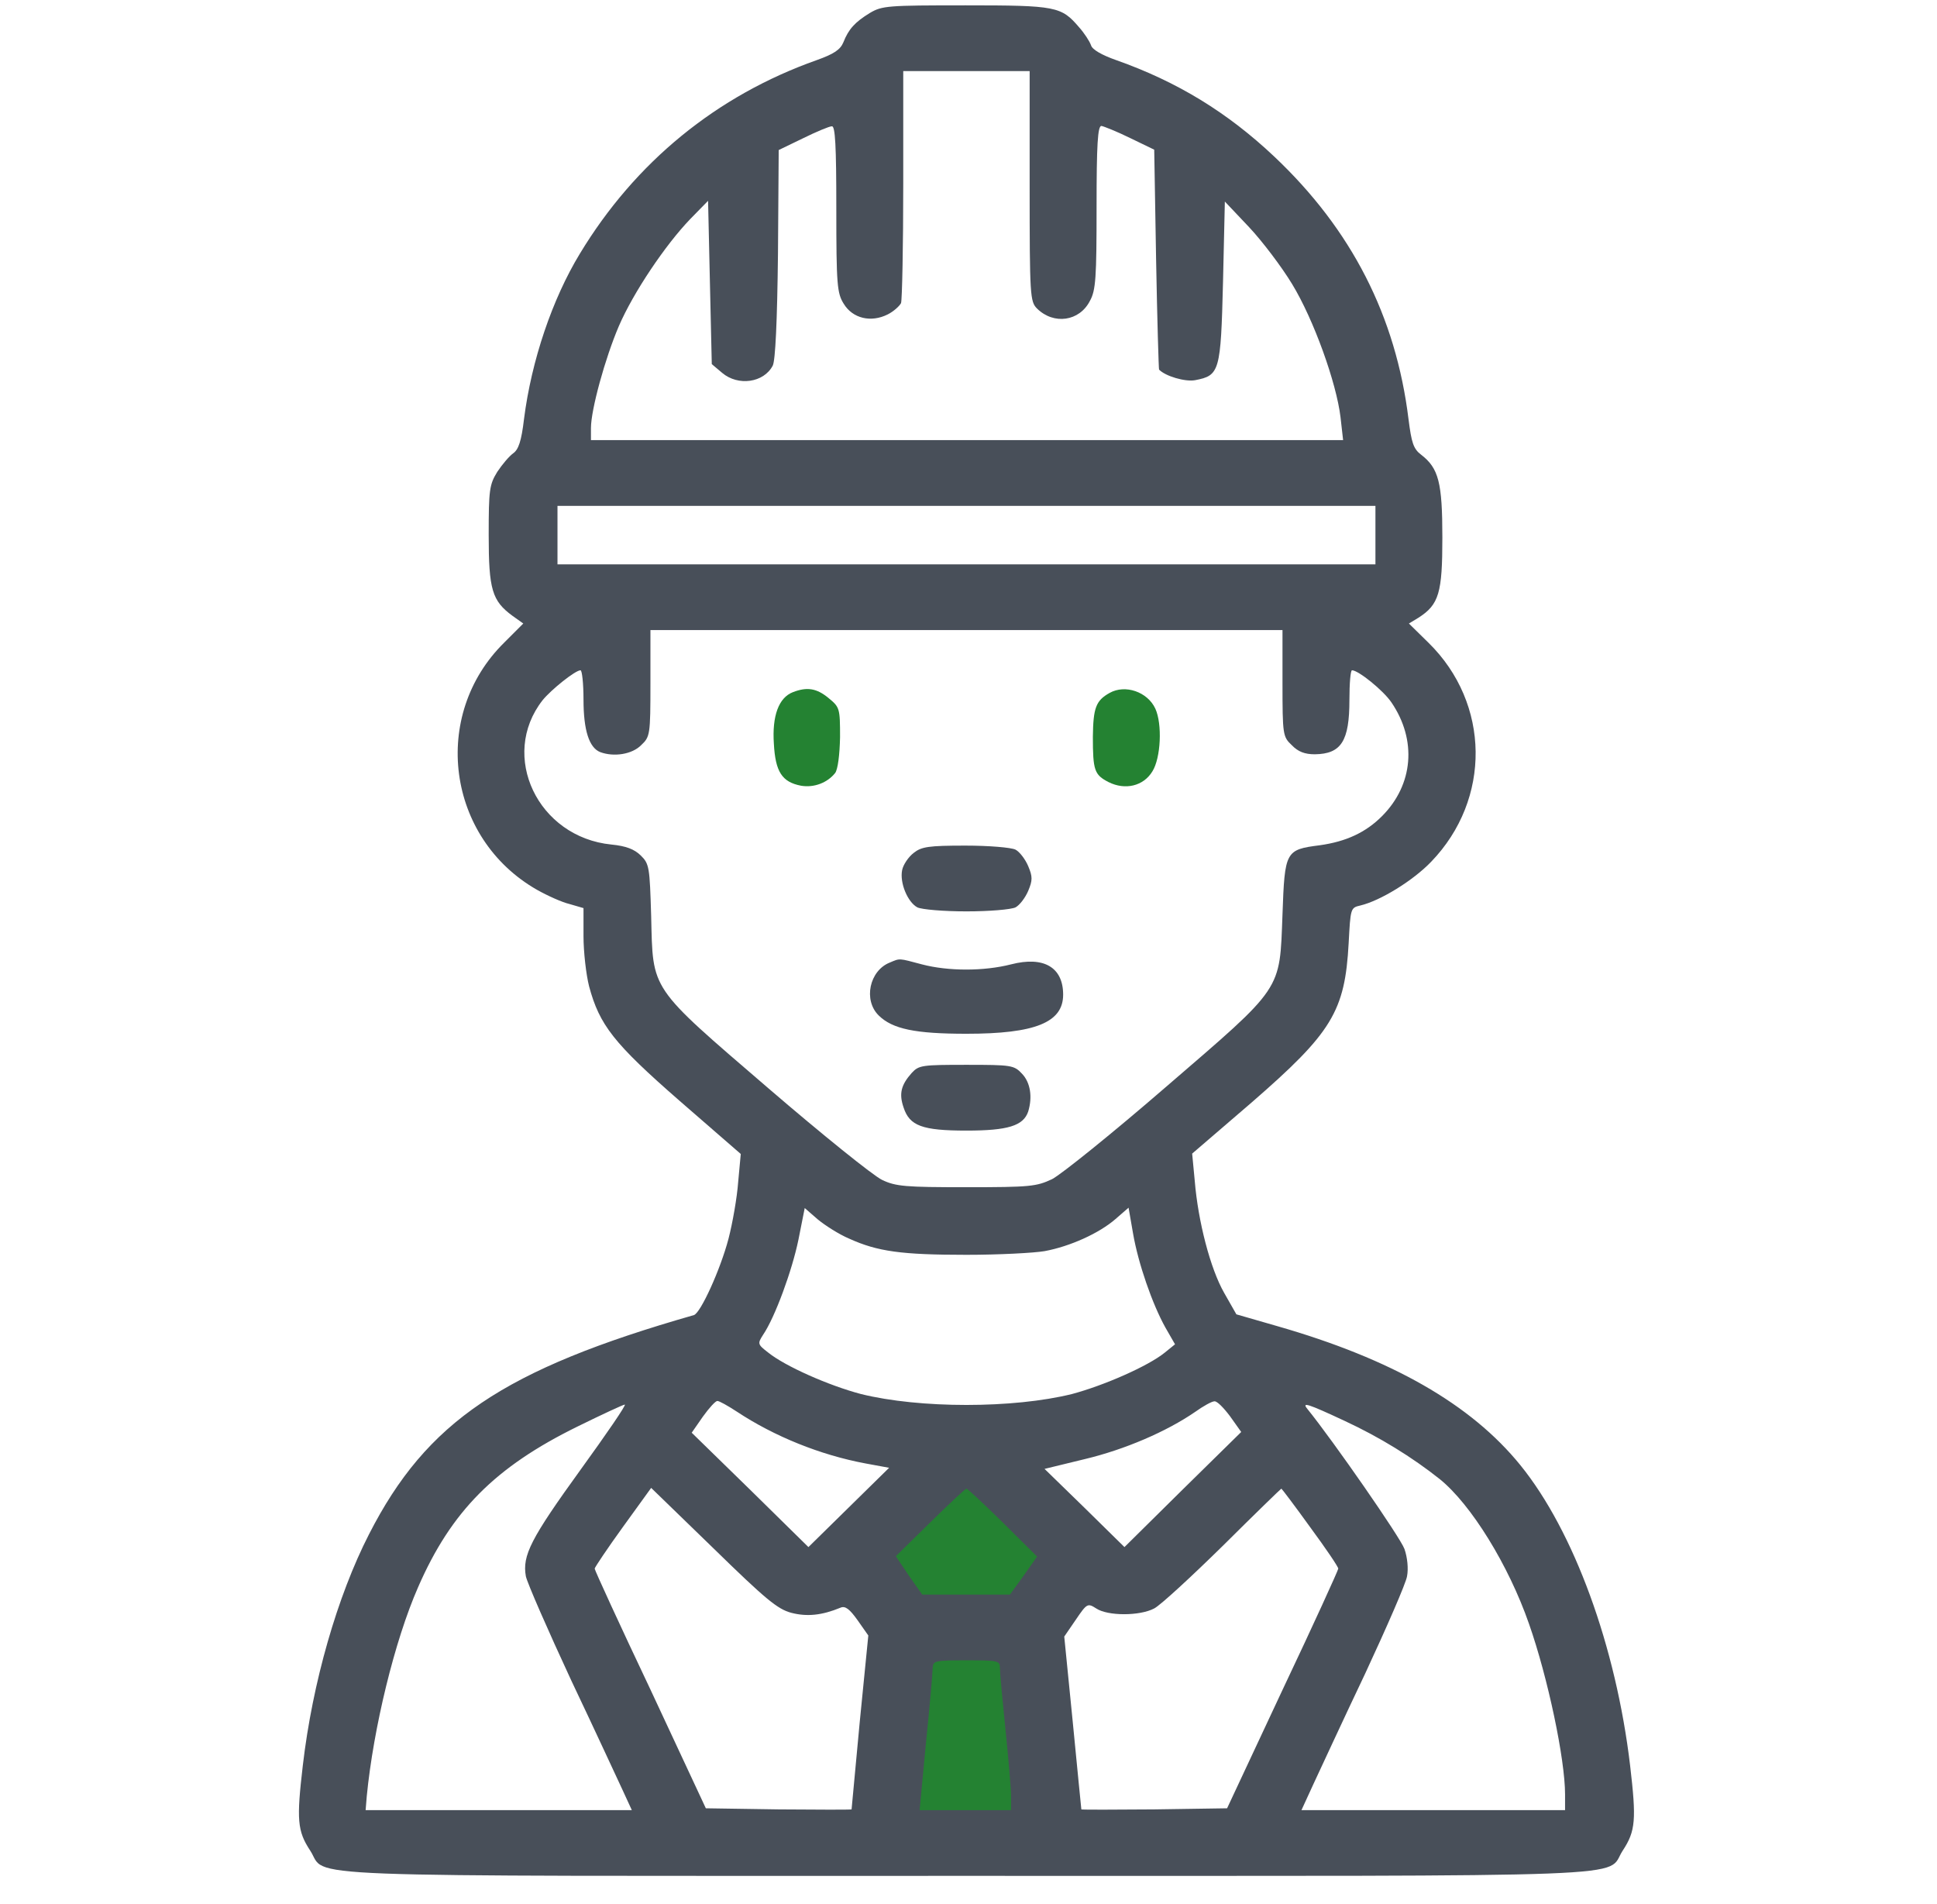 <svg width="58" height="57" viewBox="0 0 58 57" fill="none" xmlns="http://www.w3.org/2000/svg">
<g clip-path="url(#clip0_80_127)">
<path d="M27.111 49.16L26.408 54.854H31.47L30.673 48.507L31.845 46.314L28.845 43.607L25.705 46.734L27.111 49.16Z" fill="#248232"/>
<path d="M26.044 0.39C25.599 0.663 25.41 0.871 25.254 1.265C25.165 1.484 24.976 1.615 24.452 1.801C21.458 2.862 19.02 4.853 17.361 7.598C16.537 8.954 15.914 10.792 15.691 12.542C15.613 13.209 15.524 13.46 15.368 13.57C15.246 13.657 15.034 13.909 14.889 14.128C14.655 14.51 14.633 14.664 14.633 16.02C14.633 17.649 14.733 17.988 15.346 18.437L15.669 18.667L15.101 19.235C12.885 21.412 13.375 25.098 16.081 26.64C16.392 26.815 16.826 27.012 17.06 27.067L17.472 27.187V28.029C17.472 28.499 17.55 29.178 17.639 29.528C17.951 30.687 18.374 31.234 20.355 32.962L22.181 34.548L22.103 35.39C22.07 35.849 21.936 36.615 21.814 37.085C21.569 38.015 20.979 39.306 20.779 39.371C15.079 41.001 12.774 42.554 11.049 45.934C10.102 47.782 9.356 50.374 9.067 52.857C8.878 54.476 8.9 54.815 9.29 55.406C9.824 56.226 8.176 56.16 28.939 56.16C49.702 56.16 48.054 56.226 48.588 55.406C48.978 54.815 49 54.476 48.811 52.857C48.388 49.292 47.13 45.846 45.527 43.867C44.046 42.04 41.675 40.684 38.235 39.699L37.021 39.349L36.654 38.704C36.242 37.982 35.875 36.571 35.775 35.357L35.697 34.537L37.478 33.006C39.883 30.917 40.272 30.282 40.383 28.237C40.439 27.198 40.439 27.176 40.729 27.11C41.33 26.968 42.309 26.367 42.855 25.798C44.658 23.928 44.625 21.062 42.777 19.246L42.187 18.667L42.476 18.492C43.089 18.098 43.189 17.748 43.189 16.096C43.189 14.445 43.078 14.018 42.554 13.614C42.321 13.438 42.265 13.253 42.176 12.553C41.797 9.468 40.472 6.876 38.157 4.689C36.754 3.365 35.251 2.446 33.425 1.801C32.991 1.648 32.702 1.484 32.668 1.353C32.624 1.232 32.468 0.992 32.312 0.817C31.778 0.193 31.633 0.16 28.917 0.16C26.579 0.16 26.412 0.171 26.044 0.39ZM30.831 5.574C30.831 8.856 30.843 9.031 31.054 9.239C31.555 9.731 32.323 9.621 32.635 9.009C32.813 8.692 32.835 8.309 32.835 6.198C32.835 4.328 32.869 3.77 32.98 3.77C33.047 3.781 33.437 3.934 33.837 4.131L34.561 4.481L34.617 7.762C34.65 9.567 34.695 11.054 34.706 11.065C34.895 11.262 35.485 11.437 35.786 11.382C36.52 11.24 36.554 11.131 36.621 8.44L36.676 6.034L37.4 6.799C37.801 7.226 38.38 7.992 38.691 8.506C39.337 9.567 40.016 11.459 40.139 12.487L40.217 13.176H28.95H17.695V12.815C17.695 12.268 18.118 10.726 18.53 9.764C18.964 8.757 19.921 7.335 20.667 6.559L21.202 6.012L21.257 8.451L21.313 10.901L21.625 11.164C22.103 11.568 22.872 11.459 23.139 10.945C23.217 10.792 23.272 9.632 23.295 7.609L23.317 4.492L24.041 4.142C24.441 3.945 24.831 3.781 24.909 3.781C25.009 3.77 25.042 4.338 25.042 6.253C25.042 8.528 25.065 8.779 25.265 9.096C25.532 9.534 26.078 9.665 26.579 9.414C26.757 9.326 26.935 9.162 26.98 9.074C27.013 8.976 27.046 7.368 27.046 5.509V2.129H28.939H30.831V5.574ZM41.185 16.02V16.895H28.939H16.693V16.02V15.145H28.939H41.185V16.02ZM38.402 20.449C38.402 22.003 38.413 22.057 38.68 22.309C38.869 22.506 39.07 22.582 39.37 22.582C40.161 22.571 40.406 22.189 40.406 20.953C40.406 20.46 40.439 20.067 40.484 20.067C40.673 20.067 41.419 20.668 41.664 21.029C42.432 22.156 42.321 23.49 41.385 24.431C40.896 24.923 40.306 25.196 39.515 25.306C38.491 25.437 38.469 25.481 38.402 27.373C38.313 29.692 38.446 29.495 34.906 32.546C33.314 33.924 31.778 35.16 31.5 35.303C31.032 35.521 30.854 35.543 28.939 35.543C27.113 35.543 26.824 35.521 26.412 35.324C26.156 35.204 24.619 33.968 23.005 32.579C19.42 29.495 19.554 29.681 19.498 27.428C19.454 25.962 19.443 25.863 19.187 25.612C18.997 25.426 18.752 25.328 18.307 25.284C16.103 25.065 14.945 22.626 16.247 20.963C16.504 20.646 17.227 20.067 17.383 20.067C17.428 20.067 17.472 20.46 17.472 20.942C17.472 21.86 17.639 22.385 17.973 22.517C18.385 22.67 18.93 22.582 19.198 22.309C19.465 22.057 19.476 22.003 19.476 20.449V18.863H28.939H38.402V20.449ZM25.432 37.085C26.278 37.468 26.991 37.567 28.939 37.567C29.896 37.567 30.954 37.512 31.277 37.457C32.045 37.315 32.913 36.921 33.403 36.495L33.793 36.156L33.926 36.921C34.082 37.829 34.505 39.043 34.895 39.743L35.184 40.246L34.873 40.498C34.372 40.903 33.047 41.482 32.101 41.734C30.342 42.171 27.536 42.171 25.777 41.734C24.82 41.482 23.506 40.903 22.994 40.487C22.682 40.246 22.682 40.224 22.849 39.962C23.206 39.437 23.718 38.037 23.907 37.118L24.096 36.167L24.486 36.506C24.697 36.681 25.12 36.954 25.432 37.085ZM22.059 42.259C23.183 43.003 24.564 43.56 25.911 43.812L26.623 43.943L25.421 45.124L24.207 46.317L22.46 44.599L20.712 42.893L21.046 42.412C21.235 42.149 21.424 41.942 21.48 41.942C21.536 41.942 21.792 42.084 22.059 42.259ZM36.832 42.401L37.166 42.871L35.418 44.589L33.67 46.317L32.479 45.146L31.277 43.976L32.49 43.681C33.681 43.396 34.928 42.86 35.786 42.27C36.031 42.095 36.287 41.953 36.364 41.953C36.442 41.942 36.643 42.149 36.832 42.401ZM17.394 43.987C15.891 46.065 15.635 46.568 15.746 47.192C15.791 47.399 16.403 48.799 17.105 50.309C17.817 51.807 18.508 53.306 18.652 53.612L18.919 54.192H14.934H10.948L10.982 53.776C11.182 51.731 11.817 49.117 12.518 47.52C13.509 45.245 14.822 43.921 17.294 42.707C18.029 42.346 18.663 42.051 18.708 42.051C18.764 42.051 18.162 42.926 17.394 43.987ZM40.272 42.543C41.307 43.024 42.287 43.626 43.111 44.282C44.046 45.037 45.171 46.853 45.783 48.614C46.351 50.232 46.863 52.671 46.863 53.721V54.192H42.911H38.97L39.337 53.393C39.537 52.967 40.228 51.468 40.884 50.09C41.53 48.701 42.098 47.399 42.131 47.192C42.176 46.962 42.142 46.623 42.053 46.371C41.931 46.032 39.927 43.145 39.148 42.182C38.97 41.964 39.148 42.018 40.272 42.543ZM23.695 48.285C24.163 48.406 24.608 48.362 25.165 48.132C25.31 48.067 25.443 48.176 25.677 48.504L26 48.964L25.744 51.545C25.61 52.978 25.499 54.148 25.499 54.17C25.488 54.181 24.508 54.181 23.317 54.17L21.135 54.137L19.476 50.582C18.552 48.635 17.806 47.006 17.806 46.962C17.806 46.929 18.185 46.36 18.652 45.715L19.498 44.545L21.358 46.349C22.927 47.881 23.283 48.176 23.695 48.285ZM30.03 45.584L31.054 46.601L30.653 47.17L30.241 47.739H28.928H27.614L27.213 47.17L26.824 46.59L27.848 45.584C28.416 45.026 28.905 44.567 28.939 44.567C28.972 44.567 29.462 45.026 30.03 45.584ZM39.226 45.715C39.693 46.349 40.072 46.907 40.072 46.962C40.072 47.006 39.326 48.646 38.402 50.593L36.743 54.137L34.561 54.17C33.37 54.181 32.39 54.181 32.379 54.17C32.379 54.148 32.257 52.978 32.123 51.567L31.867 48.996L32.212 48.493C32.546 48.001 32.568 47.99 32.824 48.154C33.169 48.384 34.127 48.384 34.561 48.154C34.75 48.056 35.674 47.203 36.621 46.273C37.567 45.332 38.357 44.567 38.368 44.567C38.38 44.567 38.769 45.081 39.226 45.715ZM29.941 49.948C29.941 50.09 30.019 50.91 30.108 51.785C30.197 52.66 30.275 53.557 30.275 53.776V54.192H28.905H27.536L27.725 52.19C27.837 51.096 27.926 50.09 27.926 49.948C27.937 49.718 27.982 49.707 28.939 49.707C29.907 49.707 29.941 49.718 29.941 49.948Z" fill="#484F59"/>
<path d="M23.74 20.723C23.317 20.887 23.116 21.434 23.172 22.265C23.217 23.107 23.417 23.414 23.985 23.523C24.374 23.589 24.775 23.436 25.009 23.14C25.087 23.031 25.143 22.604 25.154 22.068C25.154 21.204 25.143 21.172 24.809 20.898C24.452 20.603 24.163 20.559 23.74 20.723Z" fill="#248232"/>
<path d="M33.225 20.745C32.813 20.975 32.735 21.193 32.724 22.057C32.724 23.064 32.769 23.195 33.192 23.414C33.693 23.665 34.238 23.534 34.505 23.096C34.761 22.692 34.806 21.675 34.594 21.215C34.361 20.712 33.693 20.482 33.225 20.745Z" fill="#248232"/>
<path d="M27.358 25.535C27.202 25.655 27.046 25.885 27.013 26.049C26.935 26.432 27.18 27.012 27.469 27.165C27.603 27.23 28.26 27.285 28.939 27.285C29.618 27.285 30.275 27.23 30.408 27.165C30.531 27.099 30.698 26.881 30.787 26.673C30.921 26.355 30.921 26.246 30.787 25.929C30.698 25.721 30.531 25.502 30.408 25.437C30.275 25.371 29.607 25.316 28.905 25.316C27.803 25.316 27.592 25.349 27.358 25.535Z" fill="#484F59"/>
<path d="M26.646 28.816C26.033 29.057 25.844 29.943 26.312 30.402C26.724 30.807 27.403 30.949 28.939 30.949C30.998 30.949 31.834 30.61 31.834 29.779C31.834 28.959 31.255 28.619 30.275 28.871C29.462 29.079 28.393 29.079 27.603 28.871C26.902 28.685 26.957 28.685 26.646 28.816Z" fill="#484F59"/>
<path d="M27.302 32.12C26.98 32.48 26.913 32.743 27.057 33.159C27.236 33.706 27.614 33.848 28.939 33.848C30.175 33.848 30.642 33.706 30.787 33.279C30.921 32.841 30.854 32.404 30.598 32.141C30.364 31.89 30.275 31.879 28.939 31.879C27.614 31.879 27.514 31.89 27.302 32.12Z" fill="#484F59"/>
</g>
<defs>
<clipPath id="clip0_80_127">
<rect width="57" height="56" fill="white" transform="translate(0.439 0.16)"/>
</clipPath>
</defs>
</svg>
